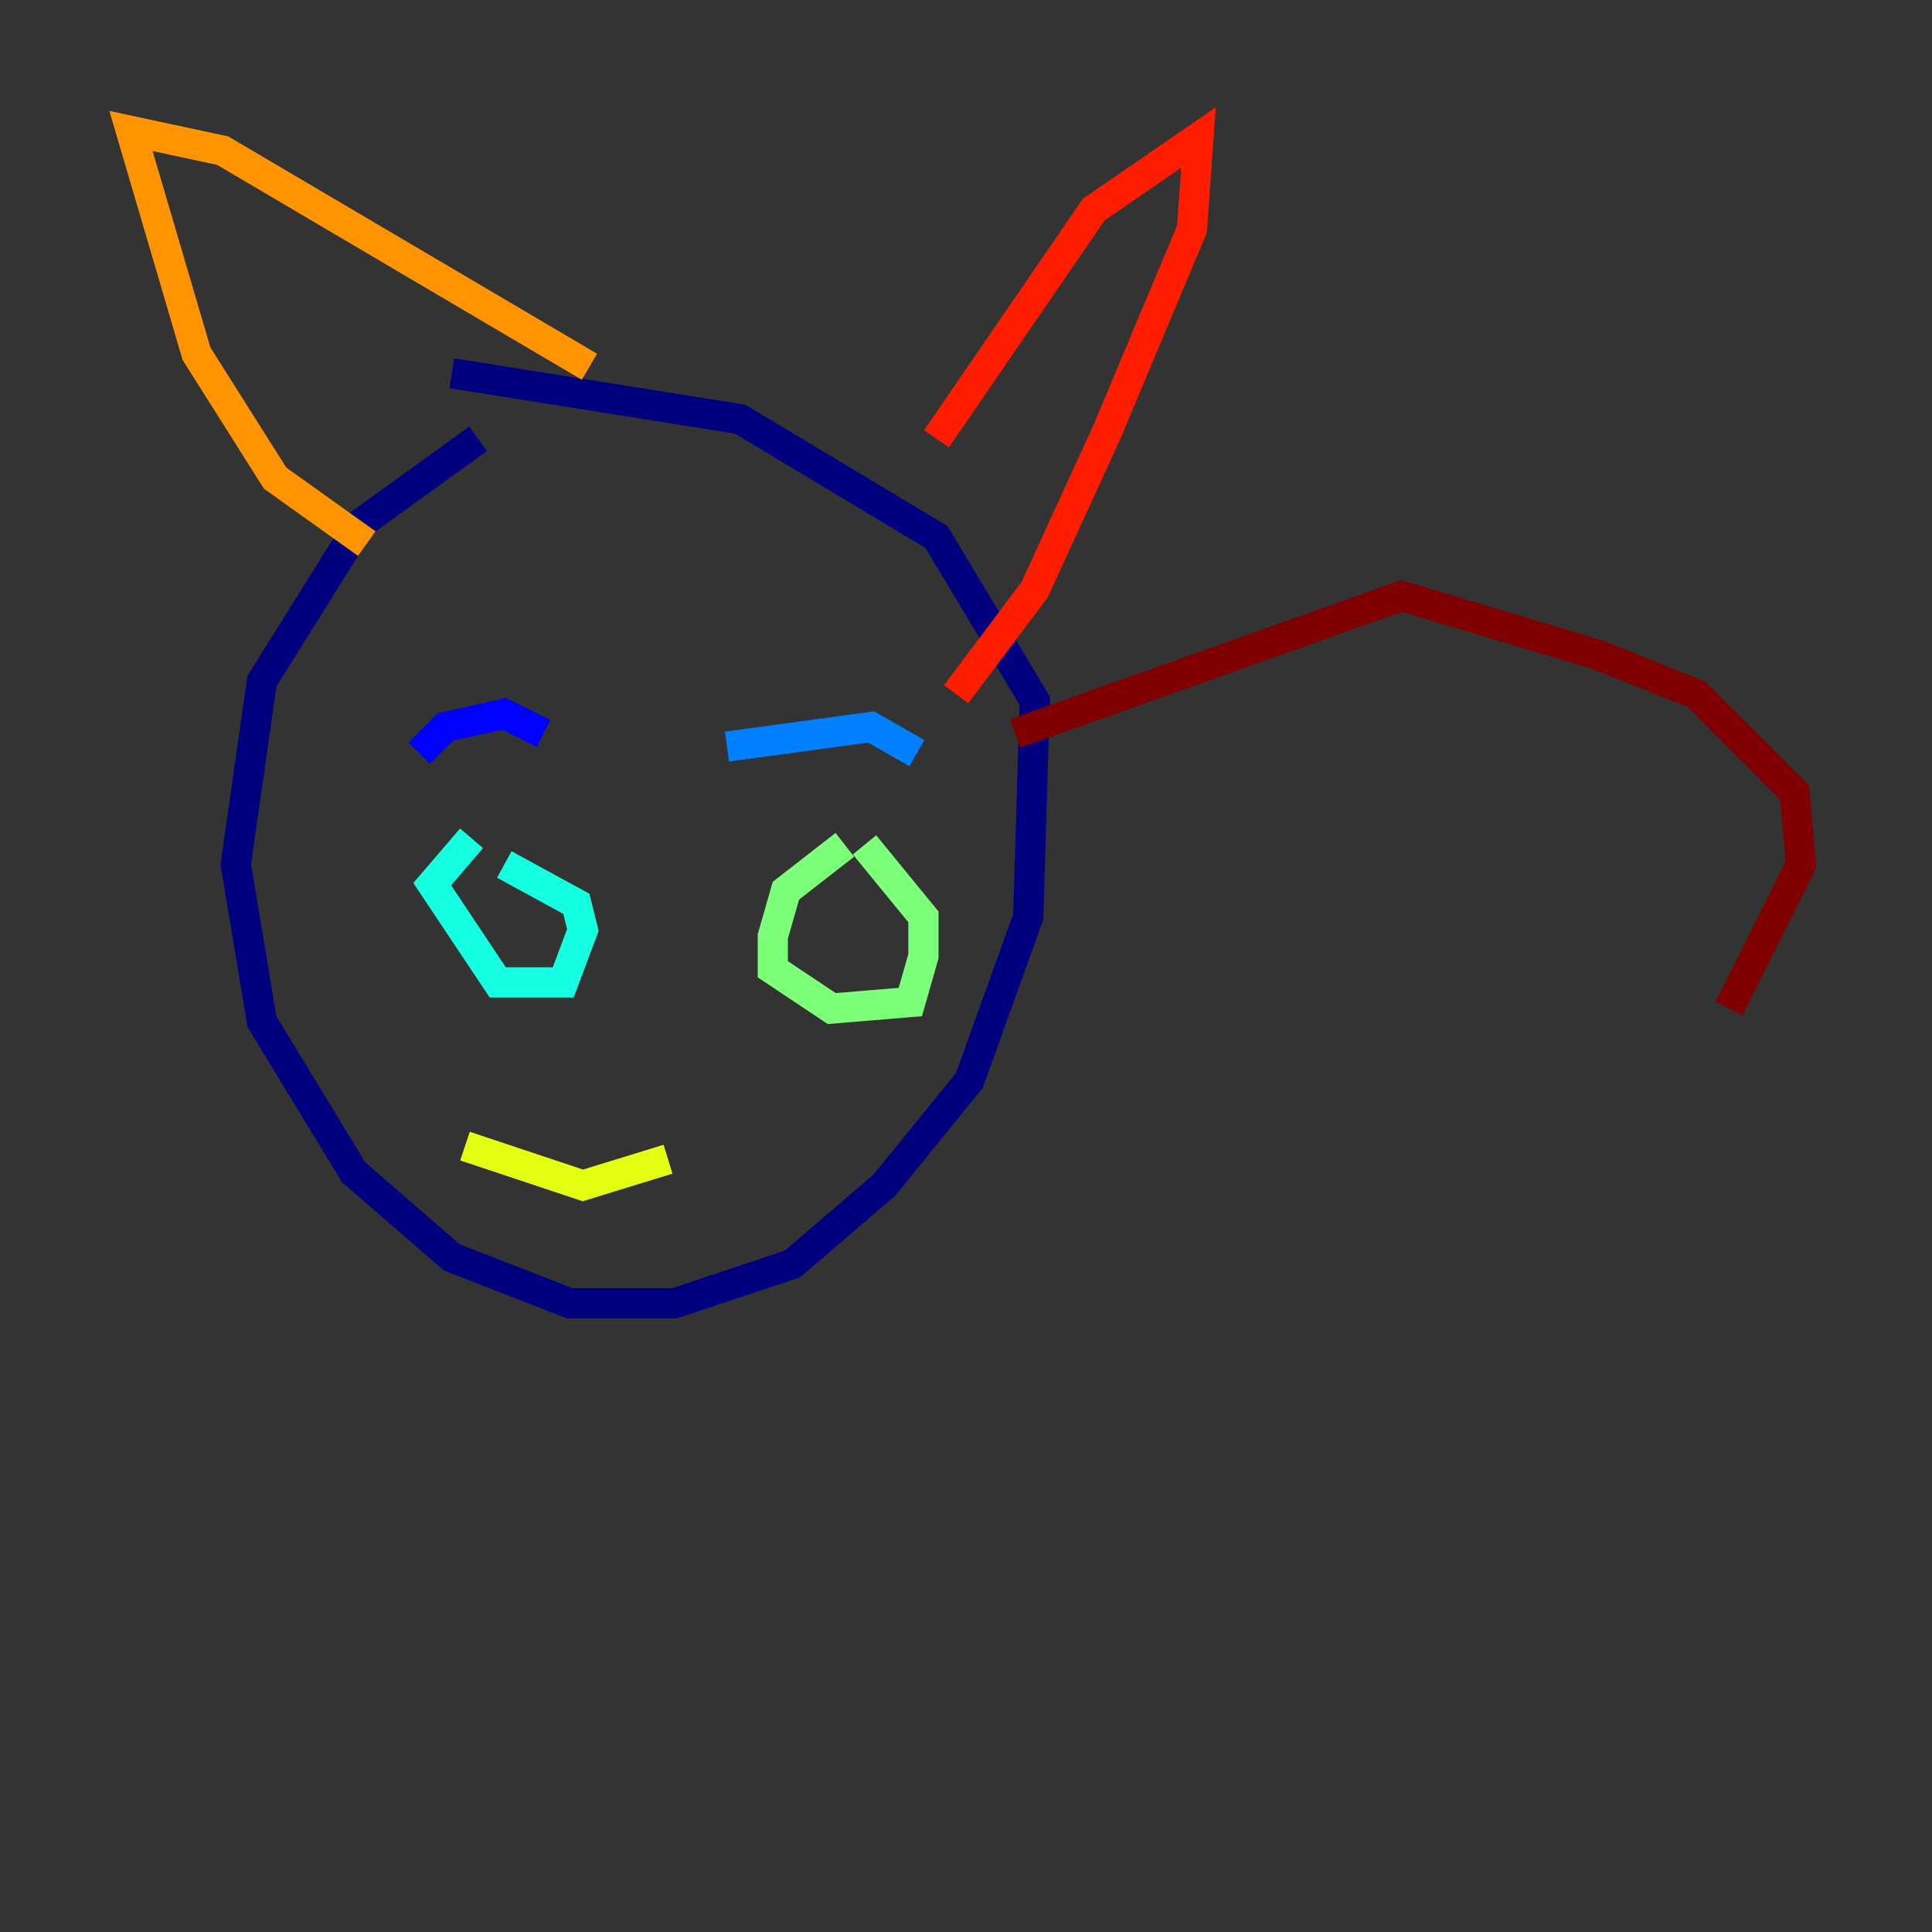 <?xml version="1.0" encoding="utf-8" ?>
<svg baseProfile="tiny" height="128" version="1.2" viewBox="0,0,128,128" width="128" xmlns="http://www.w3.org/2000/svg" xmlns:ev="http://www.w3.org/2001/xml-events" xmlns:xlink="http://www.w3.org/1999/xlink"><rect x="0" y="0" width="128" height="128" fill="#333333" stroke="none"/><defs /><polyline fill="none" points="31.675,29.071 23.864,34.712 17.356,45.125 15.62,57.275 17.356,67.688 23.43,77.668 29.939,83.308 37.749,86.346 44.691,86.346 52.502,83.742 58.576,78.536 64.217,71.593 68.122,60.746 68.556,46.427 62.047,35.58 49.031,27.77 29.939,24.732" stroke="#00007f" stroke-width="2" /><polyline fill="none" points="27.77,49.898 29.505,48.163 33.41,47.295 36.014,48.597" stroke="#0000ff" stroke-width="2" /><polyline fill="none" points="48.163,49.464 57.709,48.163 60.746,49.898" stroke="#0080ff" stroke-width="2" /><polyline fill="none" points="31.241,55.539 28.637,58.576 32.976,65.085 37.315,65.085 38.617,61.614 38.183,59.878 33.41,57.275" stroke="#15ffe1" stroke-width="2" /><polyline fill="none" points="55.973,55.973 52.068,59.01 51.2,62.047 51.2,64.217 55.105,66.82 60.312,66.386 61.18,63.349 61.18,60.746 57.275,55.973" stroke="#7cff79" stroke-width="2" /><polyline fill="none" points="30.807,75.932 38.617,78.536 44.258,76.8" stroke="#e4ff12" stroke-width="2" /><polyline fill="none" points="24.298,36.014 18.224,31.675 13.017,23.43 8.678,8.678 14.752,9.98 39.051,24.298" stroke="#ff9400" stroke-width="2" /><polyline fill="none" points="62.047,29.071 72.461,13.885 79.403,9.112 78.969,15.186 73.329,28.637 68.556,39.051 63.349,45.993" stroke="#ff1d00" stroke-width="2" /><polyline fill="none" points="67.254,48.597 92.854,39.485 105.871,43.39 112.38,45.993 118.888,52.502 119.322,57.275 114.549,66.82" stroke="#7f0000" stroke-width="2" /></svg>